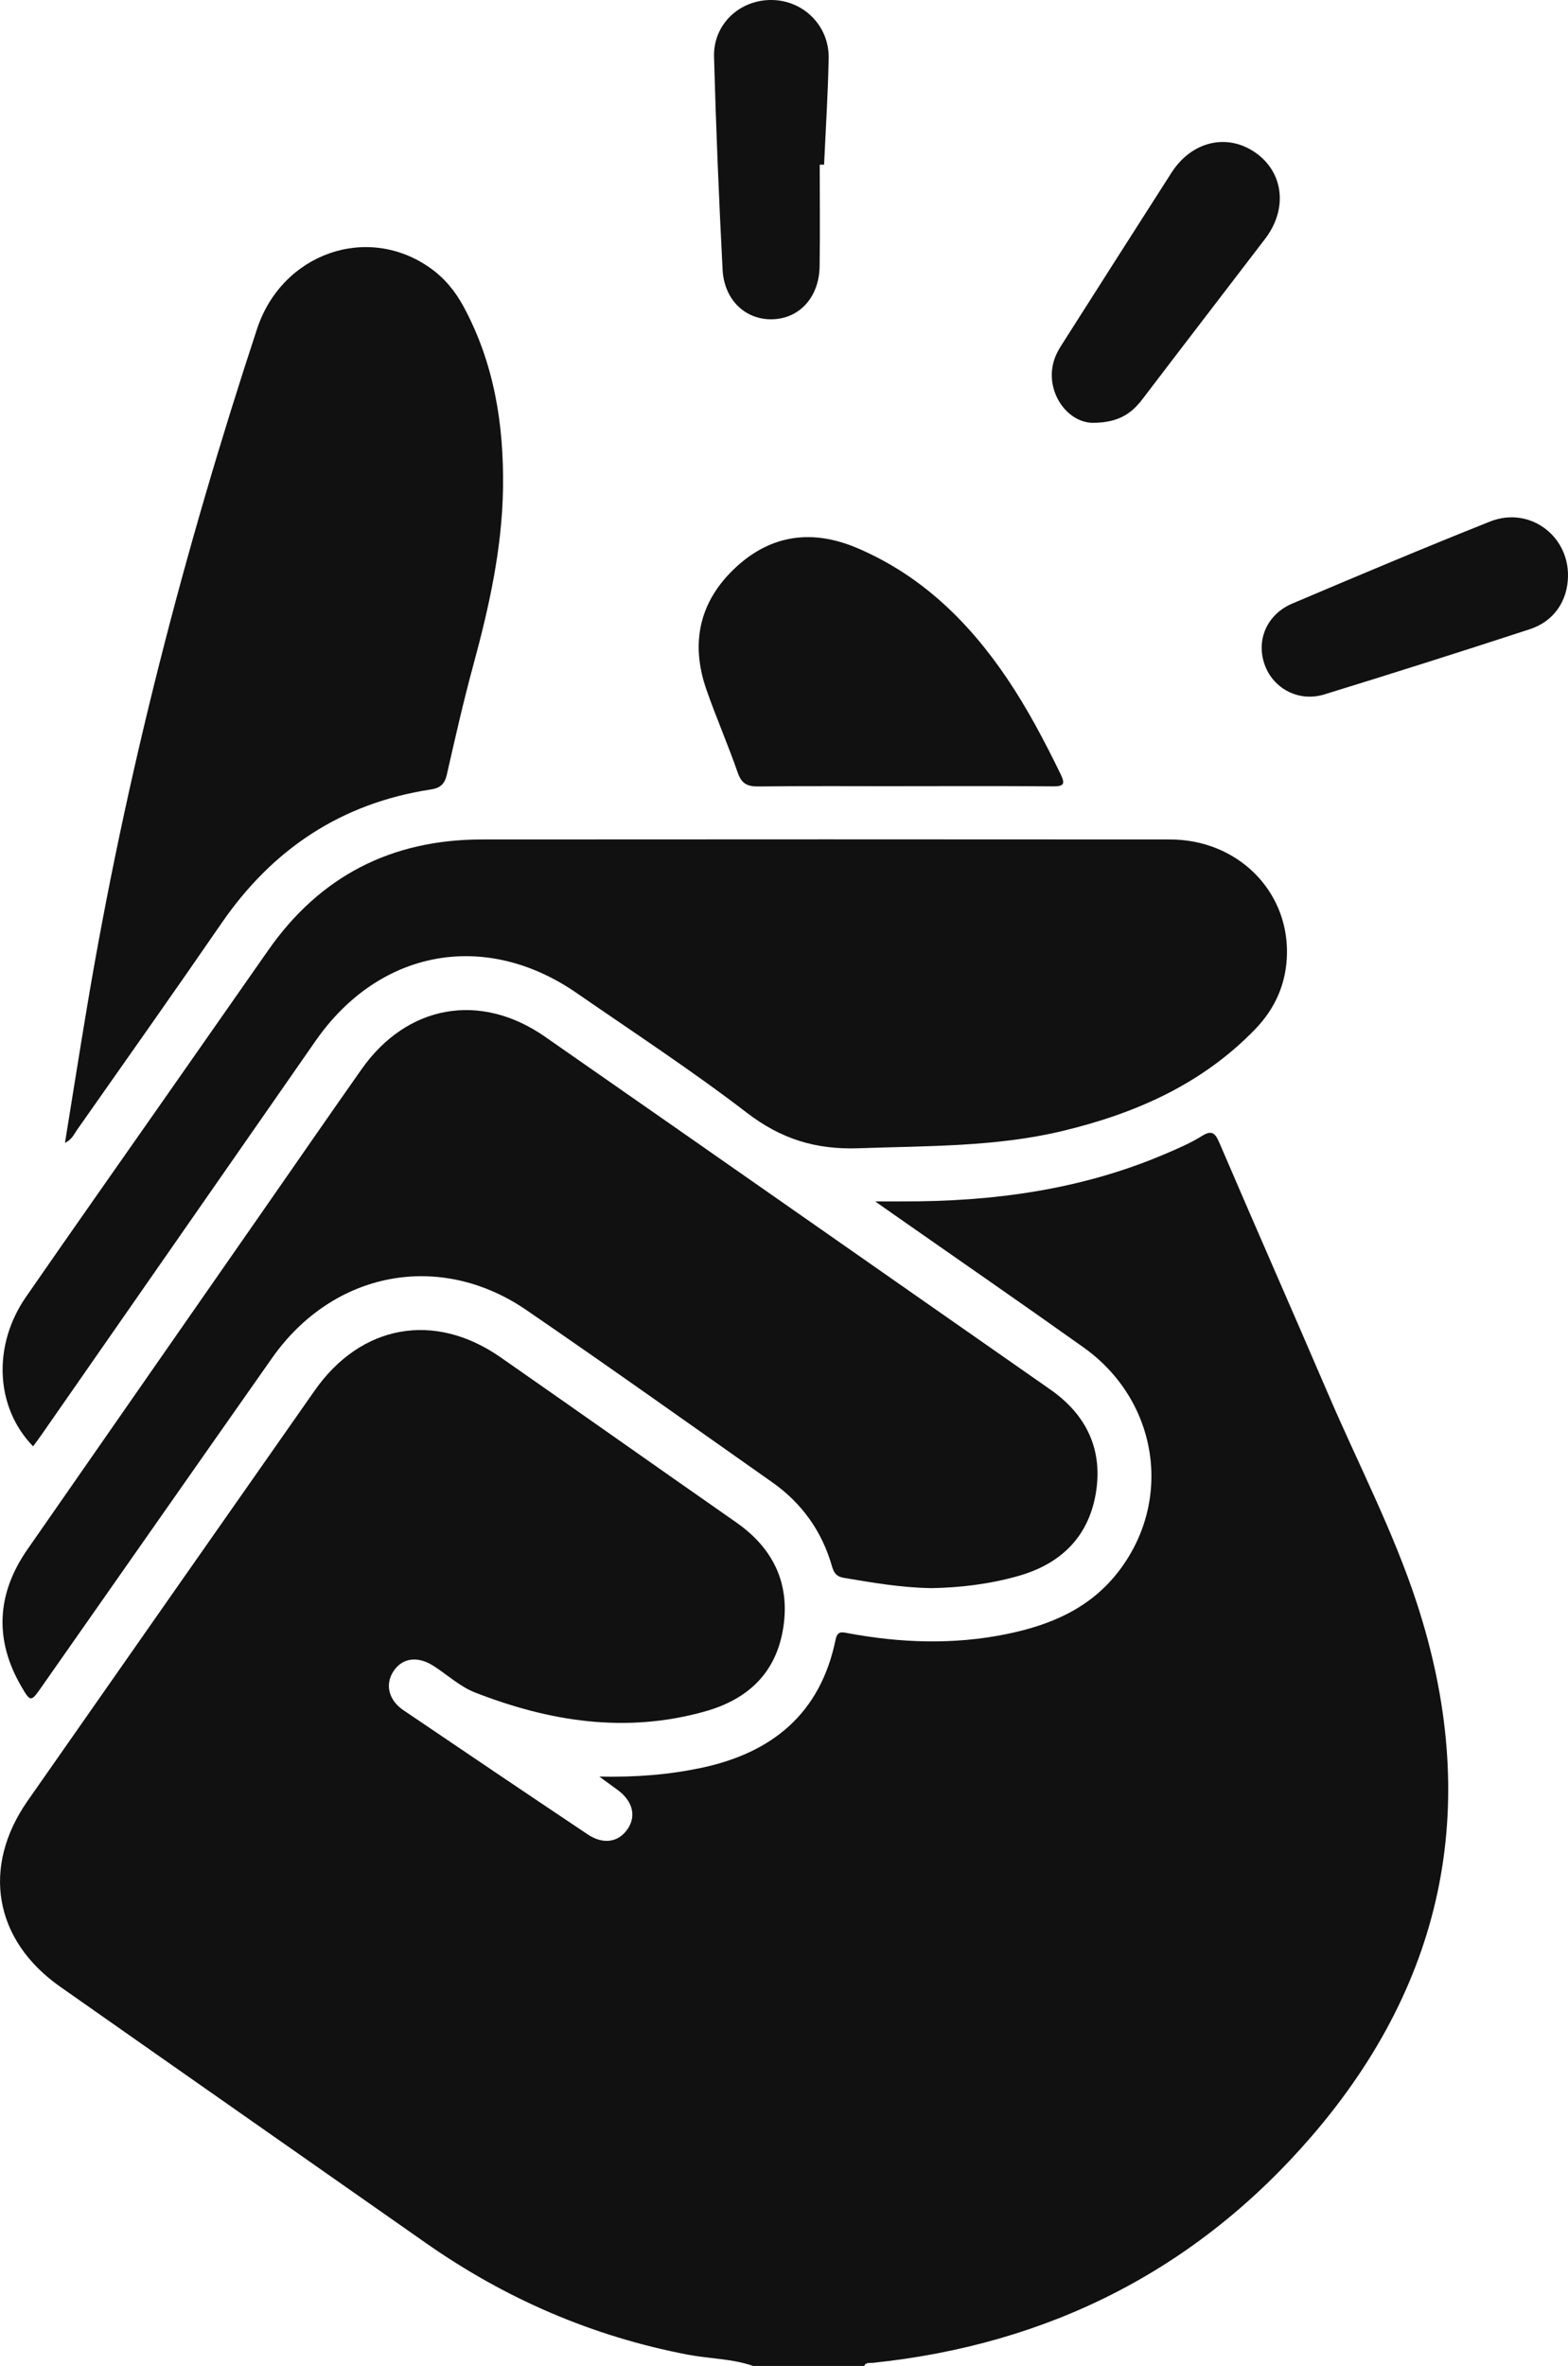 <?xml version="1.0" encoding="UTF-8"?>
<svg id="Capa_2" data-name="Capa 2" xmlns="http://www.w3.org/2000/svg" viewBox="0 0 322.26 486.07">
  <defs>
    <style>
      .cls-1 {
        fill: #111;
      }
    </style>
  </defs>
  <g id="Capa_1-2" data-name="Capa 1">
    <g>
      <path class="cls-1" d="M154.73,486.07c-4.31-1.49-8.88-1.45-13.31-2.29-19.65-3.75-37.56-11.5-53.91-22.96-25.05-17.56-50.13-35.08-75.16-52.66-13.58-9.54-16.19-24.56-6.67-38.18,19.65-28.11,39.31-56.21,58.99-84.29,9.52-13.58,24.6-16.3,38.18-6.85,16.17,11.26,32.26,22.64,48.42,33.91,7.61,5.3,11.13,12.52,9.71,21.65-1.43,9.22-7.16,14.72-16.14,17.23-16.27,4.56-31.94,2.06-47.25-3.92-3.07-1.2-5.66-3.64-8.5-5.45-3.32-2.12-6.48-1.64-8.28,1.19-1.69,2.66-.93,5.86,2.08,7.9,12.62,8.55,25.25,17.07,37.91,25.54,3.25,2.17,6.44,1.6,8.28-1.25,1.71-2.65,.9-5.66-2.14-7.89-1-.73-2-1.46-3.77-2.75,7.67,.16,14.32-.4,20.91-1.78,14.67-3.09,24.53-11.2,27.65-26.34,.38-1.83,1.25-1.58,2.54-1.34,10.8,2.01,21.61,2.4,32.46,.21,9.22-1.86,17.45-5.34,23.33-13.12,11.08-14.63,7.88-34.96-7.39-45.82-12.95-9.21-26.04-18.24-39.06-27.35-.97-.68-1.94-1.37-3.74-2.63,2.41,0,3.95,0,5.5,0,18.67,.07,36.9-2.38,54.21-9.8,2.5-1.07,5.03-2.14,7.32-3.57,2.04-1.28,2.77-.86,3.68,1.26,7.41,17.28,15.01,34.49,22.43,51.77,6.13,14.28,13.38,28.16,18.2,42.92,13.17,40.38,6.19,77.23-21.64,109.49-23.74,27.53-54.11,42.8-90.27,46.56-.61,.06-1.34-.16-1.69,.63h-22.88Z"/>
      <path class="cls-1" d="M6.8,297.15c-7.76-7.97-8.39-20.7-1.44-30.73,9.54-13.78,19.19-27.48,28.8-41.21,6.99-9.99,13.98-19.97,20.96-29.97,10.65-15.25,25.34-22.75,43.86-22.77,47.16-.04,94.32-.03,141.48,0,13.71,0,24.28,10.35,24.04,23.48-.11,6.02-2.36,11.2-6.57,15.54-10.91,11.27-24.59,17.28-39.55,20.87-13.78,3.3-27.83,3.05-41.86,3.55-8.86,.32-15.99-1.89-23.02-7.29-11.29-8.67-23.25-16.49-34.98-24.6-18.8-12.99-40.57-8.98-53.67,9.84-18.78,26.97-37.54,53.95-56.32,80.92-.55,.8-1.14,1.57-1.73,2.37Z"/>
      <path class="cls-1" d="M191.29,326.28c-6.01-.09-11.91-1.11-17.81-2.1-1.55-.26-2.08-.97-2.5-2.42-2.05-7.15-6.17-12.93-12.25-17.21-16.82-11.84-33.58-23.78-50.55-35.4-17.83-12.21-39.73-7.97-52.26,9.85-15.84,22.53-31.61,45.1-47.42,67.65-2.13,3.04-2.23,3.08-4.11-.15-5.61-9.64-5.07-19.08,1.26-28.19,16.34-23.51,32.7-47,49.05-70.49,6.53-9.38,13.02-18.79,19.6-28.13,9.32-13.25,24.36-15.98,37.69-6.71,34.66,24.12,69.26,48.34,103.89,72.51,7.52,5.25,10.87,12.5,9.31,21.46-1.54,8.86-7.21,14.36-15.85,16.82-5.9,1.68-11.93,2.42-18.05,2.52Z"/>
      <path class="cls-1" d="M13.35,234.82c1.56-9.61,3.02-18.91,4.58-28.19,7.93-47.27,19.9-93.53,34.89-139.03,5.11-15.52,22.6-21.71,35.56-12.57,3,2.11,5.23,4.86,6.96,8.08,6.25,11.64,8.23,24.19,8.04,37.22-.19,12.51-2.91,24.57-6.17,36.57-2,7.34-3.67,14.77-5.36,22.18-.44,1.95-1.28,2.81-3.32,3.12-18.34,2.81-32.48,12.2-42.97,27.43-9.81,14.25-19.81,28.38-29.75,42.54-.6,.85-.99,1.92-2.46,2.64Z"/>
      <path class="cls-1" d="M185.64,161.53c-9.91,0-19.82-.07-29.72,.05-2.26,.03-3.49-.51-4.29-2.81-1.99-5.74-4.44-11.33-6.44-17.07-3.39-9.71-1.39-18.35,6.19-25.28,7.31-6.68,15.75-7.68,24.85-3.8,13.18,5.63,22.92,15.17,30.8,26.85,4.2,6.23,7.68,12.87,10.97,19.62,1.03,2.11,.51,2.49-1.66,2.47-10.23-.09-20.47-.04-30.71-.04Z"/>
      <path class="cls-1" d="M168.47,33.82c0,6.96,.08,13.93-.02,20.89-.09,6.36-4.16,10.78-9.78,10.89-5.47,.11-9.83-3.96-10.16-10.19-.76-14.57-1.36-29.15-1.76-43.74C146.57,4.98,152.01-.07,158.62,0c6.53,.07,11.82,5.32,11.69,11.96-.14,7.29-.61,14.58-.94,21.87-.3,0-.61,0-.91,0Z"/>
      <path class="cls-1" d="M322.26,118.37c-.07,5.06-2.87,9.28-7.84,10.9-14.04,4.58-28.12,9.06-42.24,13.4-5.24,1.61-10.45-1.17-12.23-6.02-1.86-5.05,.37-10.41,5.65-12.65,13.5-5.73,27.02-11.43,40.64-16.85,7.96-3.17,16.14,2.76,16.02,11.22Z"/>
      <path class="cls-1" d="M224.57,86.87c-5.68-.08-10.41-7.37-7.54-13.9,.52-1.19,1.27-2.28,1.97-3.38,7.25-11.38,14.49-22.77,21.78-34.13,4.13-6.43,11.37-8.14,17.17-4.15,5.88,4.05,6.77,11.6,2.06,17.76-8.4,10.99-16.84,21.94-25.22,32.95-2.24,2.94-4.96,4.85-10.21,4.85Z"/>
    </g>
  </g>
</svg>